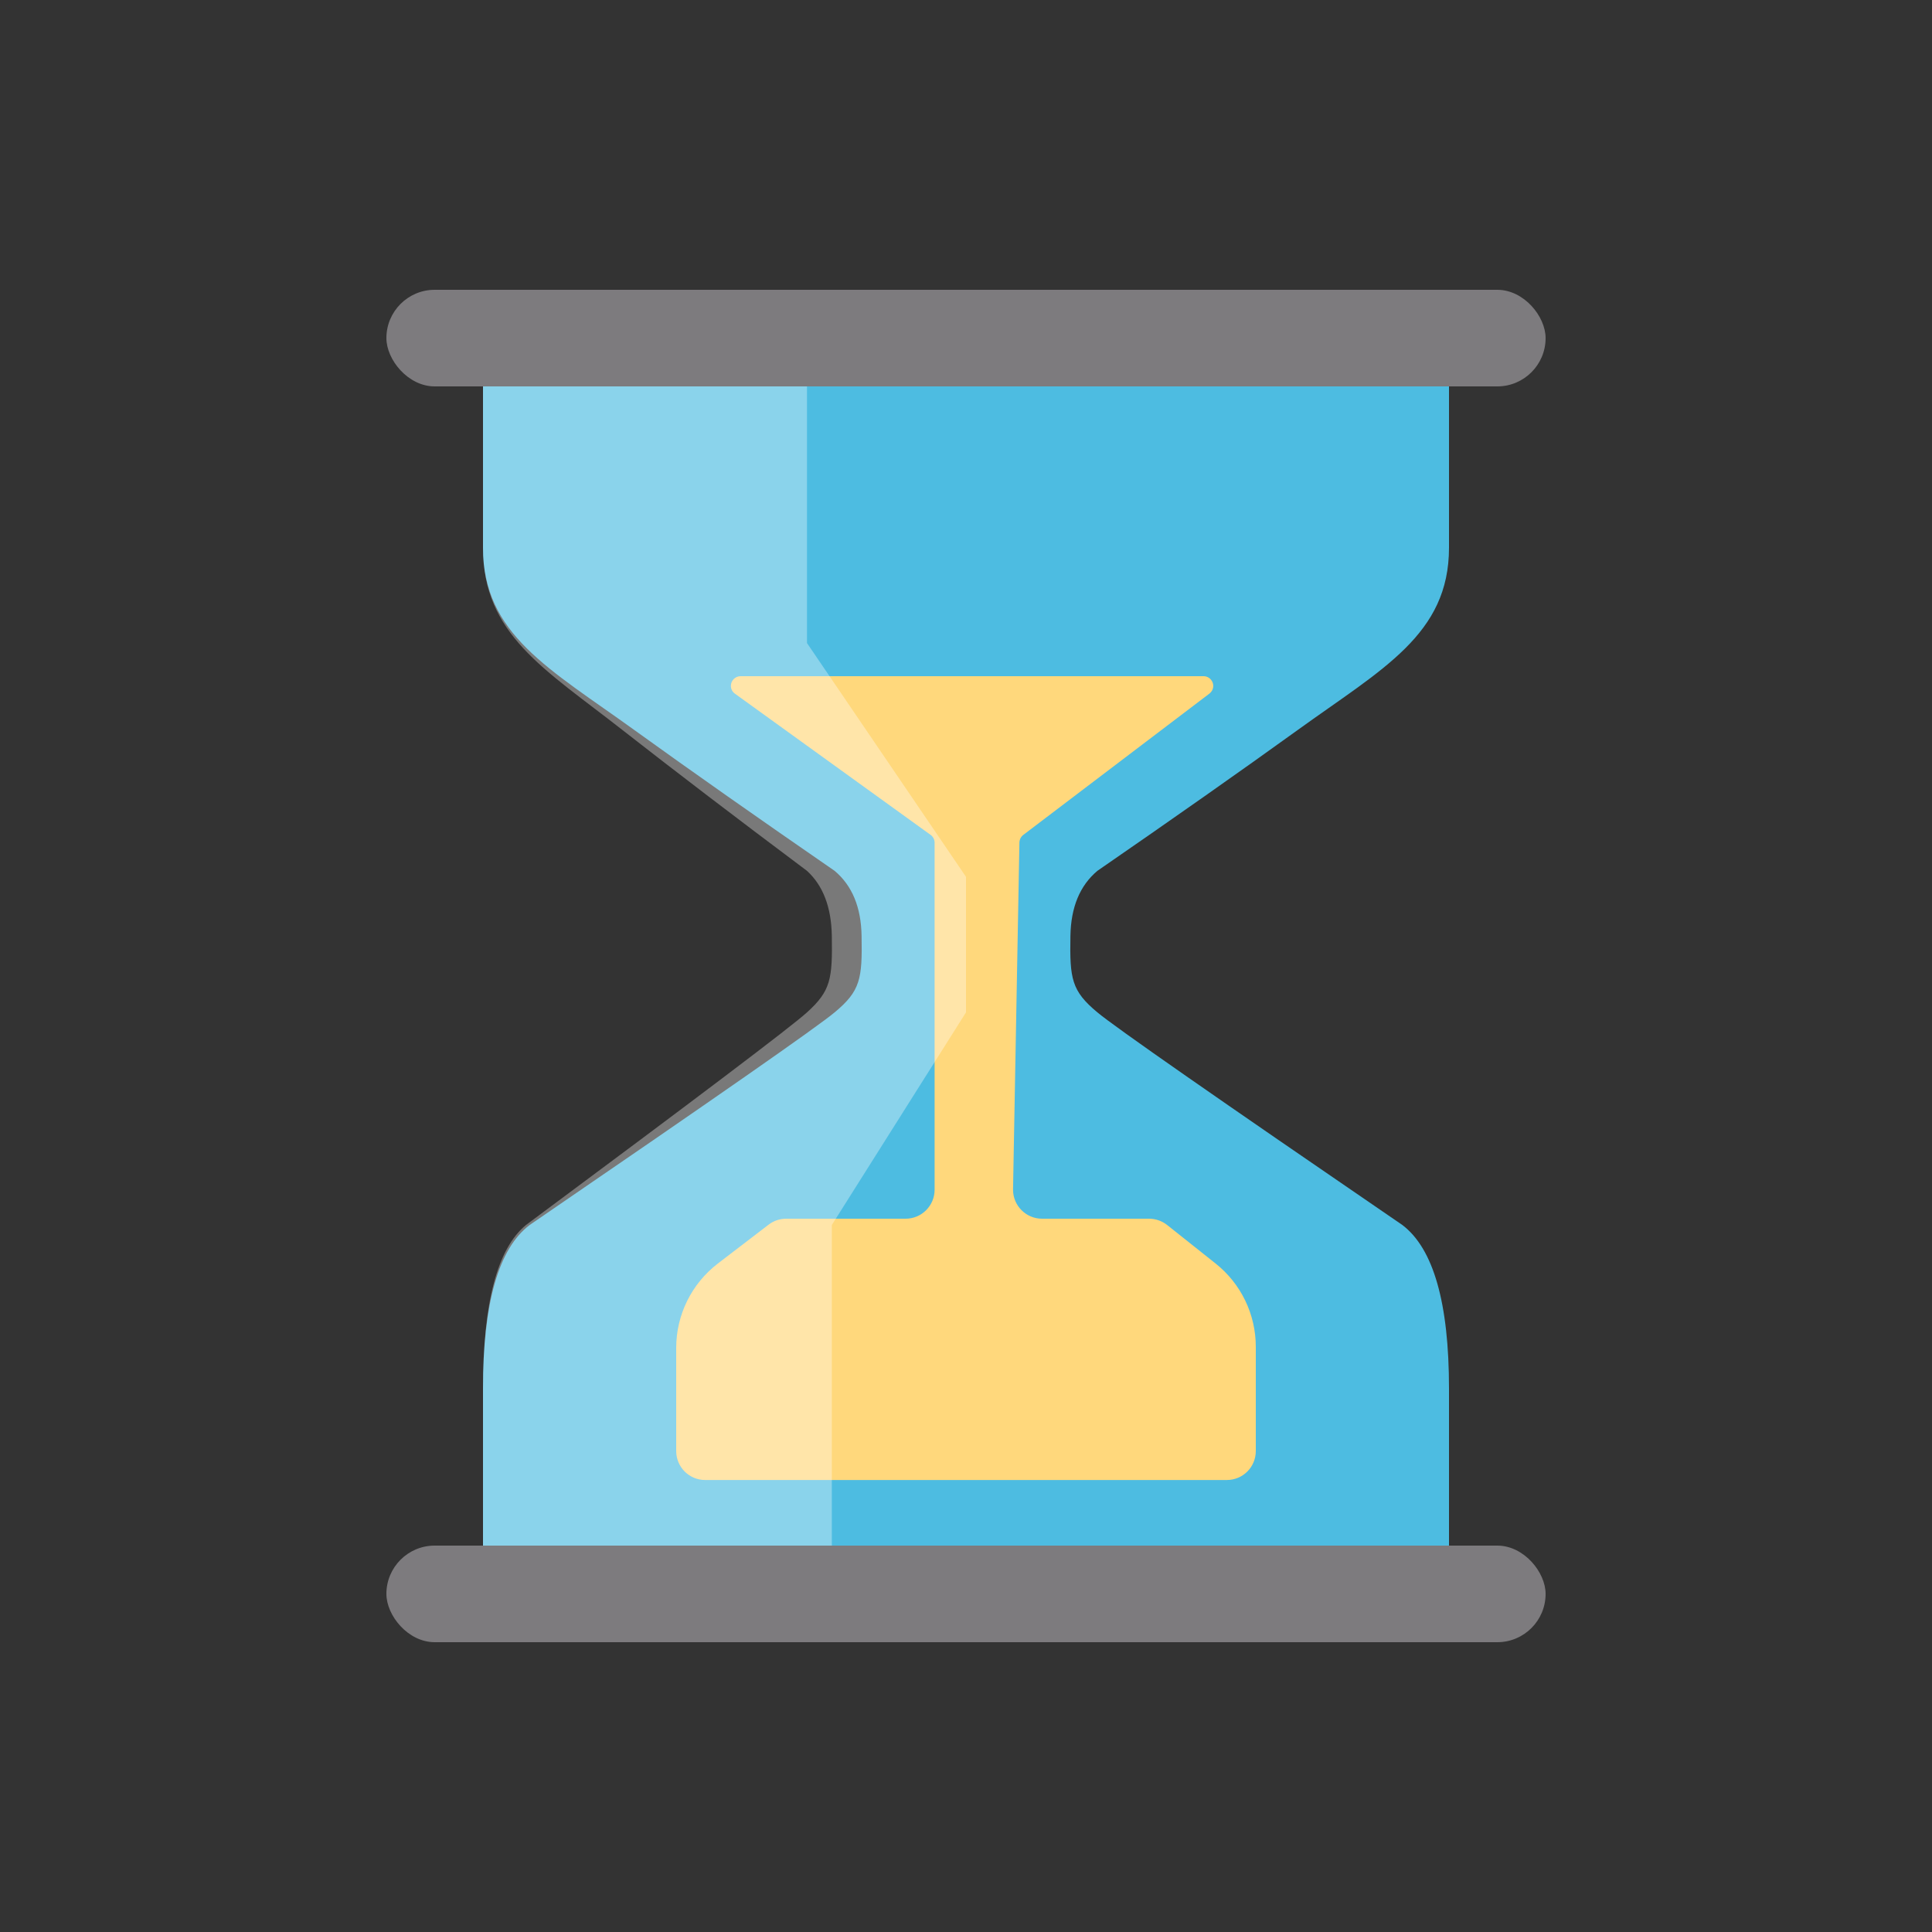 <?xml version="1.0" encoding="UTF-8"?>
<svg width="20px" height="20px" viewBox="0 0 20 20" version="1.1" xmlns="http://www.w3.org/2000/svg" xmlns:xlink="http://www.w3.org/1999/xlink">
    <rect x="0" y="0" width="20" height="20" fill="#333333" stroke="none"/>
    <!-- Generator: Sketch 48 (47235) - http://www.bohemiancoding.com/sketch -->
    <title>i-20x20-wait</title>
    <desc>Created with Sketch.</desc>
    <defs></defs>
    <g id="Symbols" stroke="none" stroke-width="1" fill="none" fill-rule="evenodd">
        <g id="i-20x20-wait">
            <path d="M9.573,16 L5,16 C5,15.802 5,15.26 5,14.375 C5,13.489 5.161,12.925 5.483,12.681 C7.409,11.363 8.461,10.63 8.64,10.48 C8.908,10.257 8.927,10.132 8.919,9.688 C8.914,9.391 8.821,9.167 8.64,9.015 C7.847,8.468 7.156,7.982 6.569,7.559 C5.689,6.923 5,6.569 5,5.67 C5,5.071 5,4.514 5,4 L9.573,4 L15,4 C15,4.514 15,5.071 15,5.67 C15,6.569 14.311,6.923 13.431,7.559 C12.844,7.982 12.153,8.468 11.36,9.015 C11.179,9.167 11.086,9.391 11.081,9.688 C11.073,10.132 11.092,10.257 11.36,10.48 C11.539,10.63 12.591,11.363 14.517,12.681 C14.839,12.925 15,13.489 15,14.375 C15,15.26 15,15.802 15,16 L9.573,16 Z" id="Combined-Shape" fill="#4DBCE1"></path>
            <rect id="Rectangle-12" fill="#7D7B7E" x="4" y="3" width="12" height="1" rx="0.5"></rect>
            <rect id="Rectangle-12-Copy" fill="#7D7B7E" x="4" y="16" width="12" height="1" rx="0.5"></rect>
            <path d="M7,13.953 L7,15.021 C7,15.187 7.134,15.321 7.3,15.321 L12.7,15.321 C12.866,15.321 13,15.187 13,15.021 L13,13.942 C13,13.606 12.847,13.289 12.584,13.08 L12.082,12.681 C12.029,12.639 11.963,12.616 11.895,12.616 L10.787,12.616 C10.621,12.616 10.487,12.481 10.487,12.316 C10.487,12.314 10.487,12.312 10.487,12.31 L10.553,8.721 C10.554,8.691 10.568,8.662 10.593,8.643 L12.52,7.18 C12.564,7.146 12.573,7.084 12.539,7.04 C12.52,7.015 12.491,7 12.46,7 L7.666,7 C7.611,7 7.566,7.045 7.566,7.1 C7.566,7.132 7.581,7.162 7.608,7.181 L9.634,8.643 C9.66,8.662 9.675,8.692 9.675,8.724 L9.675,12.316 C9.675,12.481 9.541,12.616 9.375,12.616 L8.139,12.616 C8.073,12.616 8.009,12.637 7.956,12.678 L7.431,13.08 C7.159,13.289 7,13.611 7,13.953 Z" id="Path-7" fill="#FFD87C"></path>
            <path d="M5,4 C5,4.514 5,5.071 5,5.67 C5,6.569 5.635,6.923 6.446,7.559 C6.987,7.982 7.623,8.468 8.354,9.015 C8.52,9.167 8.606,9.391 8.611,9.688 C8.618,10.132 8.601,10.257 8.354,10.48 C8.189,10.63 7.219,11.363 5.445,12.681 C5.148,12.925 5,13.489 5,14.375 C5,15.26 5,15.802 5,16 L8.611,16 L8.611,12.681 L10,10.48 L10,9.077 L8.354,6.657 L8.354,4 L5,4 Z" id="Combined-Shape" fill="#FFFFFF" opacity="0.34"></path>
        </g>
    </g>
</svg>